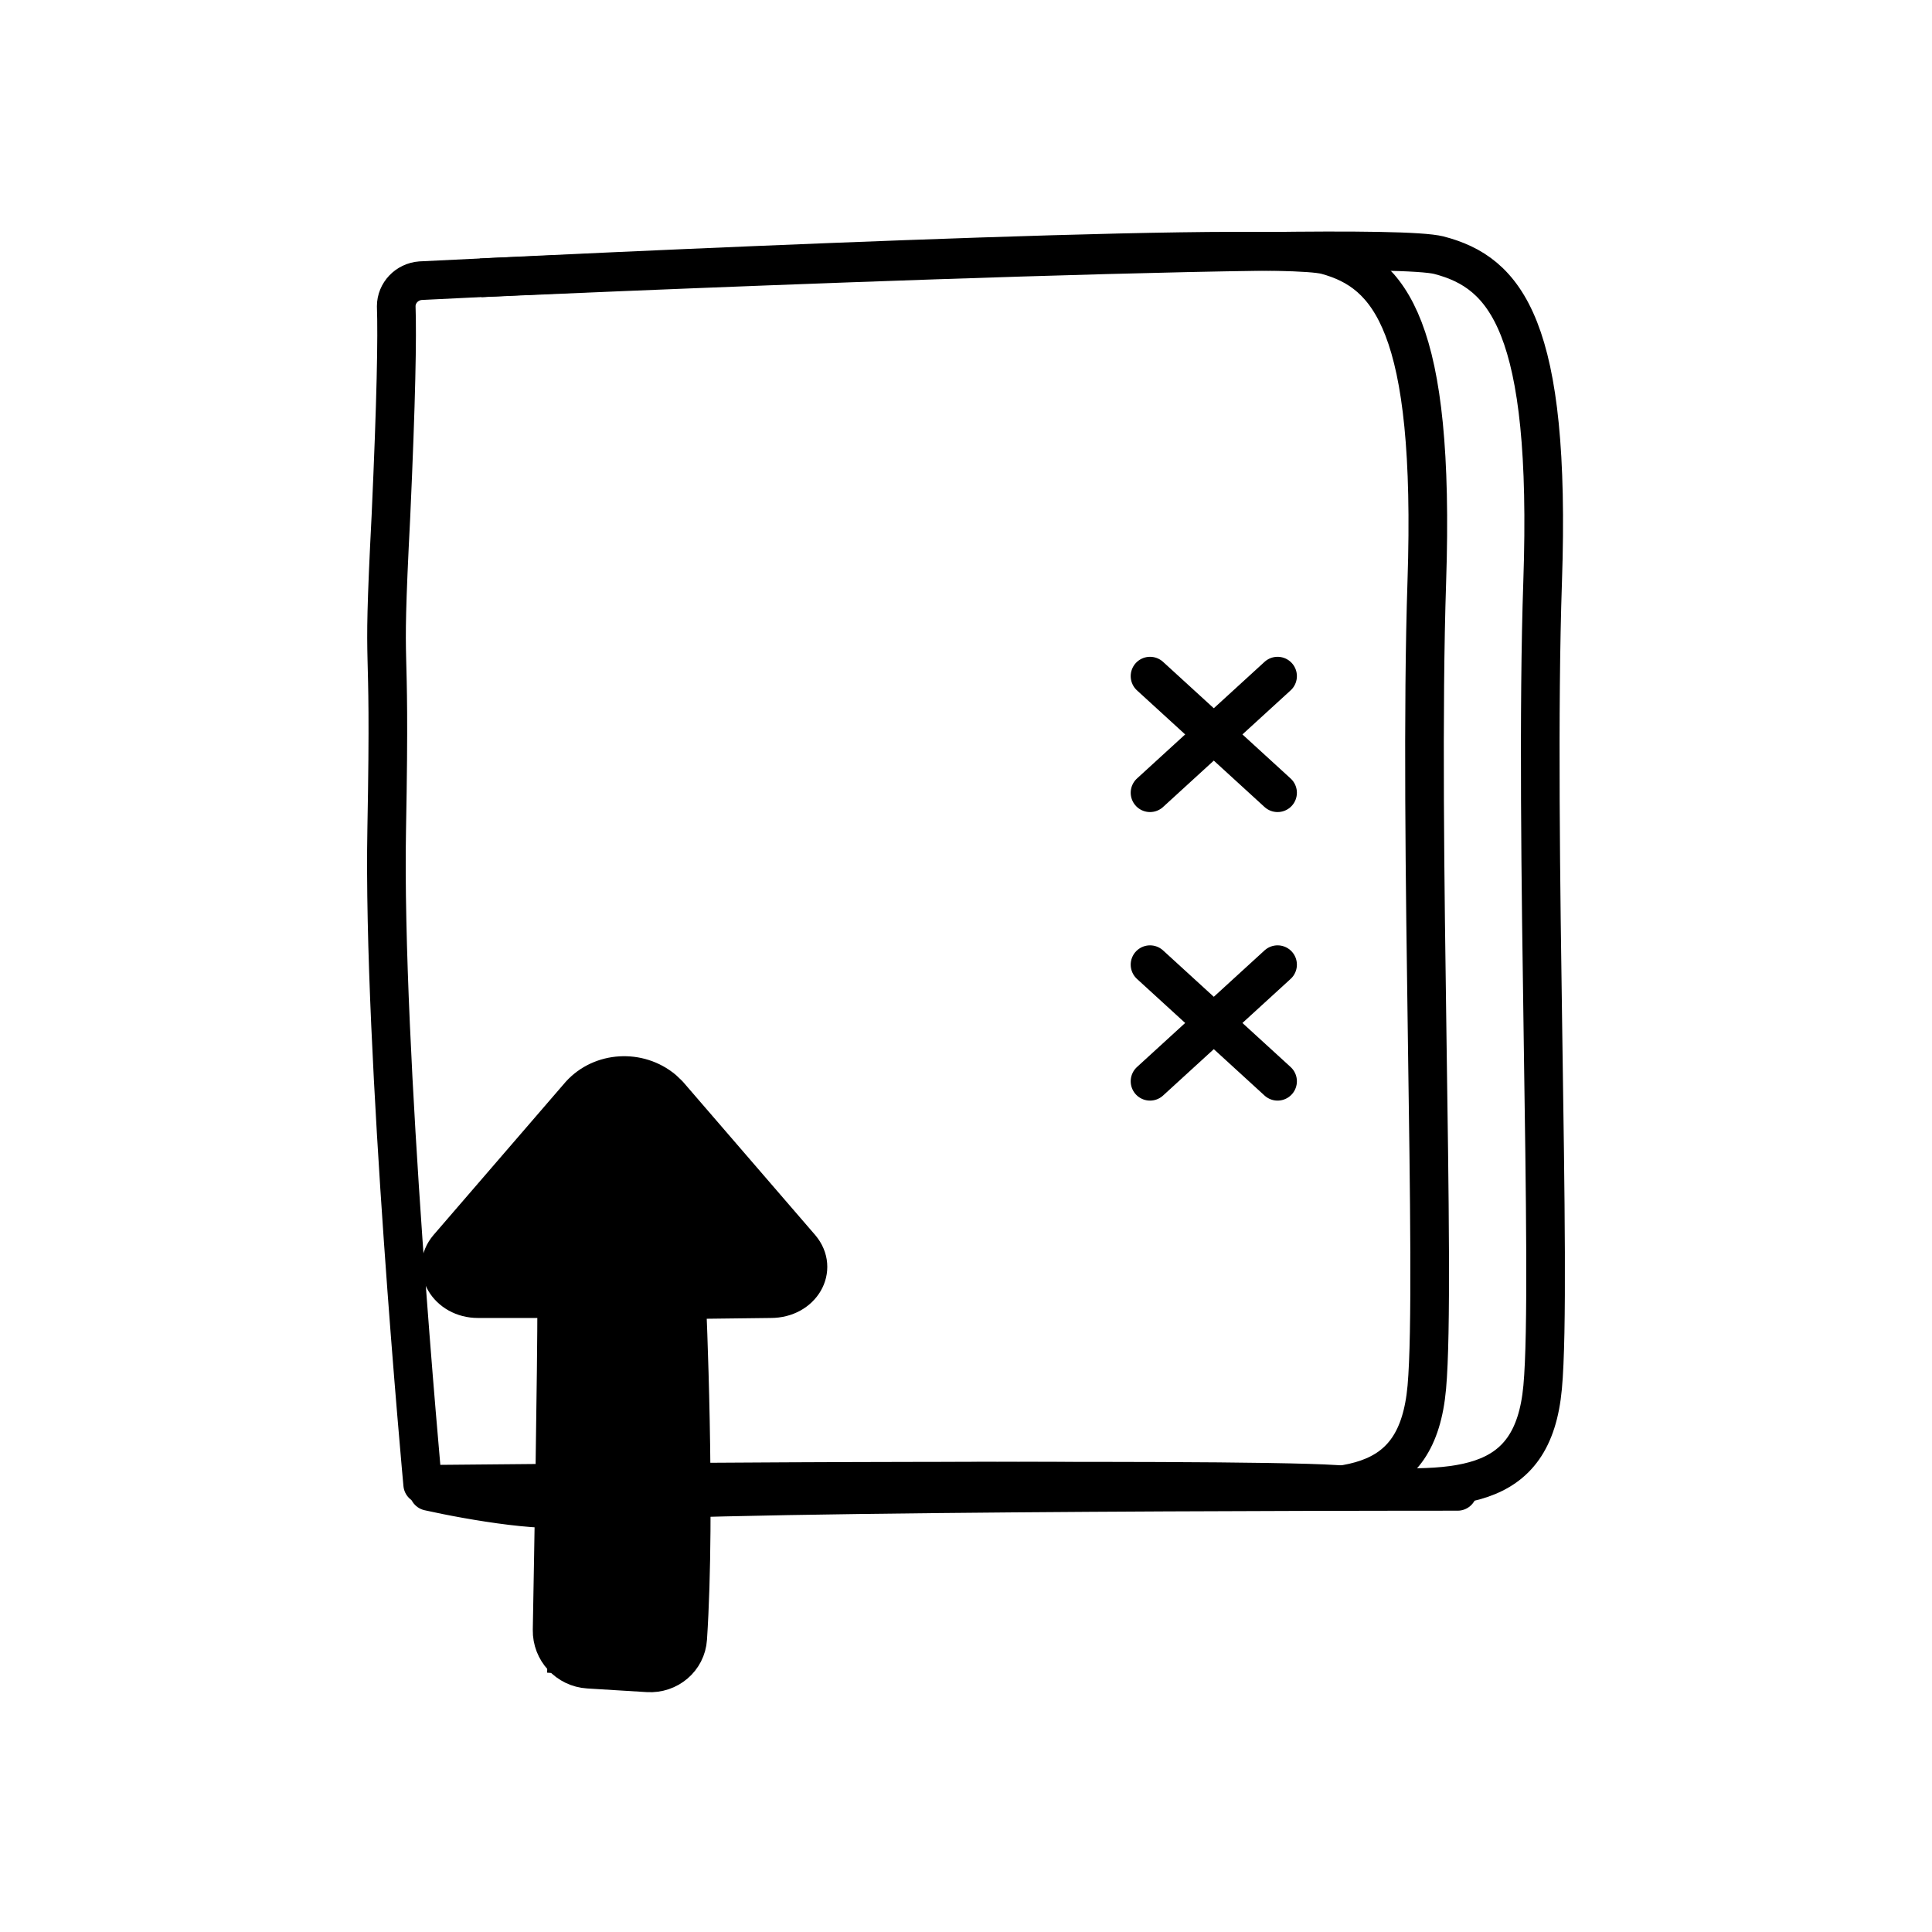 <svg width="100" height="100" viewBox="0 0 100 100" fill="none" xmlns="http://www.w3.org/2000/svg">
<path d="M22.193 77.193C24.29 77.662 28.803 78.459 30.081 77.897C31.677 77.193 72.785 77.193 75.446 77.193" stroke="black" stroke-width="2" stroke-miterlimit="10" stroke-linecap="round"/>
<path d="M28.32 86.578C28.32 86.578 28.588 72.48 28.588 67.517L24.683 67.517C23.185 67.517 22.276 65.986 23.185 64.877L29.818 56.957C30.888 55.742 32.76 55.637 33.937 56.693C34.044 56.798 34.151 56.851 34.204 56.957L40.837 64.877C41.746 65.986 40.89 67.517 39.339 67.517L35.113 67.57C35.113 67.57 35.702 80.717 35.006 87L28.32 86.578Z" fill="black"/>
<path d="M30.455 86.396C29.385 86.331 28.557 85.438 28.577 84.366C28.651 80.341 28.816 71.053 28.816 67.218L24.738 67.218C23.195 67.218 22.258 65.687 23.195 64.578L30.029 56.658C31.131 55.444 33.06 55.338 34.327 56.394C34.438 56.499 34.493 56.552 34.603 56.658L41.437 64.578C42.374 65.687 41.492 67.218 39.894 67.218L35.54 67.271C35.54 67.271 36.04 78.114 35.595 84.811C35.525 85.873 34.597 86.65 33.535 86.585L30.455 86.396Z" stroke="black" stroke-width="2" stroke-linejoin="round"/>
<path d="M33.853 72.677L33.799 64.919L30.894 64.919C30.456 64.919 30.127 65.653 30.182 66.492L30.292 72.415" stroke="black" stroke-width="2" stroke-miterlimit="10"/>
<path d="M26.288 76.83C26.288 76.83 63.424 76.46 69.124 76.83C75.445 77.253 79.34 77.306 79.847 71.802C80.355 66.297 79.396 43.327 79.847 30.095C80.299 16.863 77.929 14.111 74.486 13.211C71.043 12.311 24.875 14.381 24.875 14.381" stroke="black" stroke-width="2" stroke-miterlimit="10"/>
<path d="M21.878 76.829C21.878 76.829 19.797 54.333 20.016 42.9C20.235 31.466 19.742 36.283 20.235 26.702C20.509 20.668 20.564 17.439 20.509 15.851C20.509 15.163 21.057 14.581 21.769 14.528C29.217 14.157 65.637 12.411 68.649 13.205C71.935 14.104 74.29 16.857 73.852 30.09C73.414 43.323 74.345 66.296 73.852 71.801C73.359 77.306 69.58 77.253 63.446 76.829C57.969 76.459 21.878 76.829 21.878 76.829Z" stroke="black" stroke-width="2" stroke-linejoin="round"/>
<path d="M59.525 55.967L66.127 49.931" stroke="black" stroke-width="2" stroke-miterlimit="10" stroke-linecap="round"/>
<path d="M66.127 55.967L59.525 49.931" stroke="black" stroke-width="2" stroke-miterlimit="10" stroke-linecap="round"/>
<path d="M59.525 41.032L66.127 34.996" stroke="black" stroke-width="2" stroke-miterlimit="10" stroke-linecap="round"/>
<path d="M66.127 41.032L59.525 34.996" stroke="black" stroke-width="2" stroke-miterlimit="10" stroke-linecap="round"/>
</svg>
